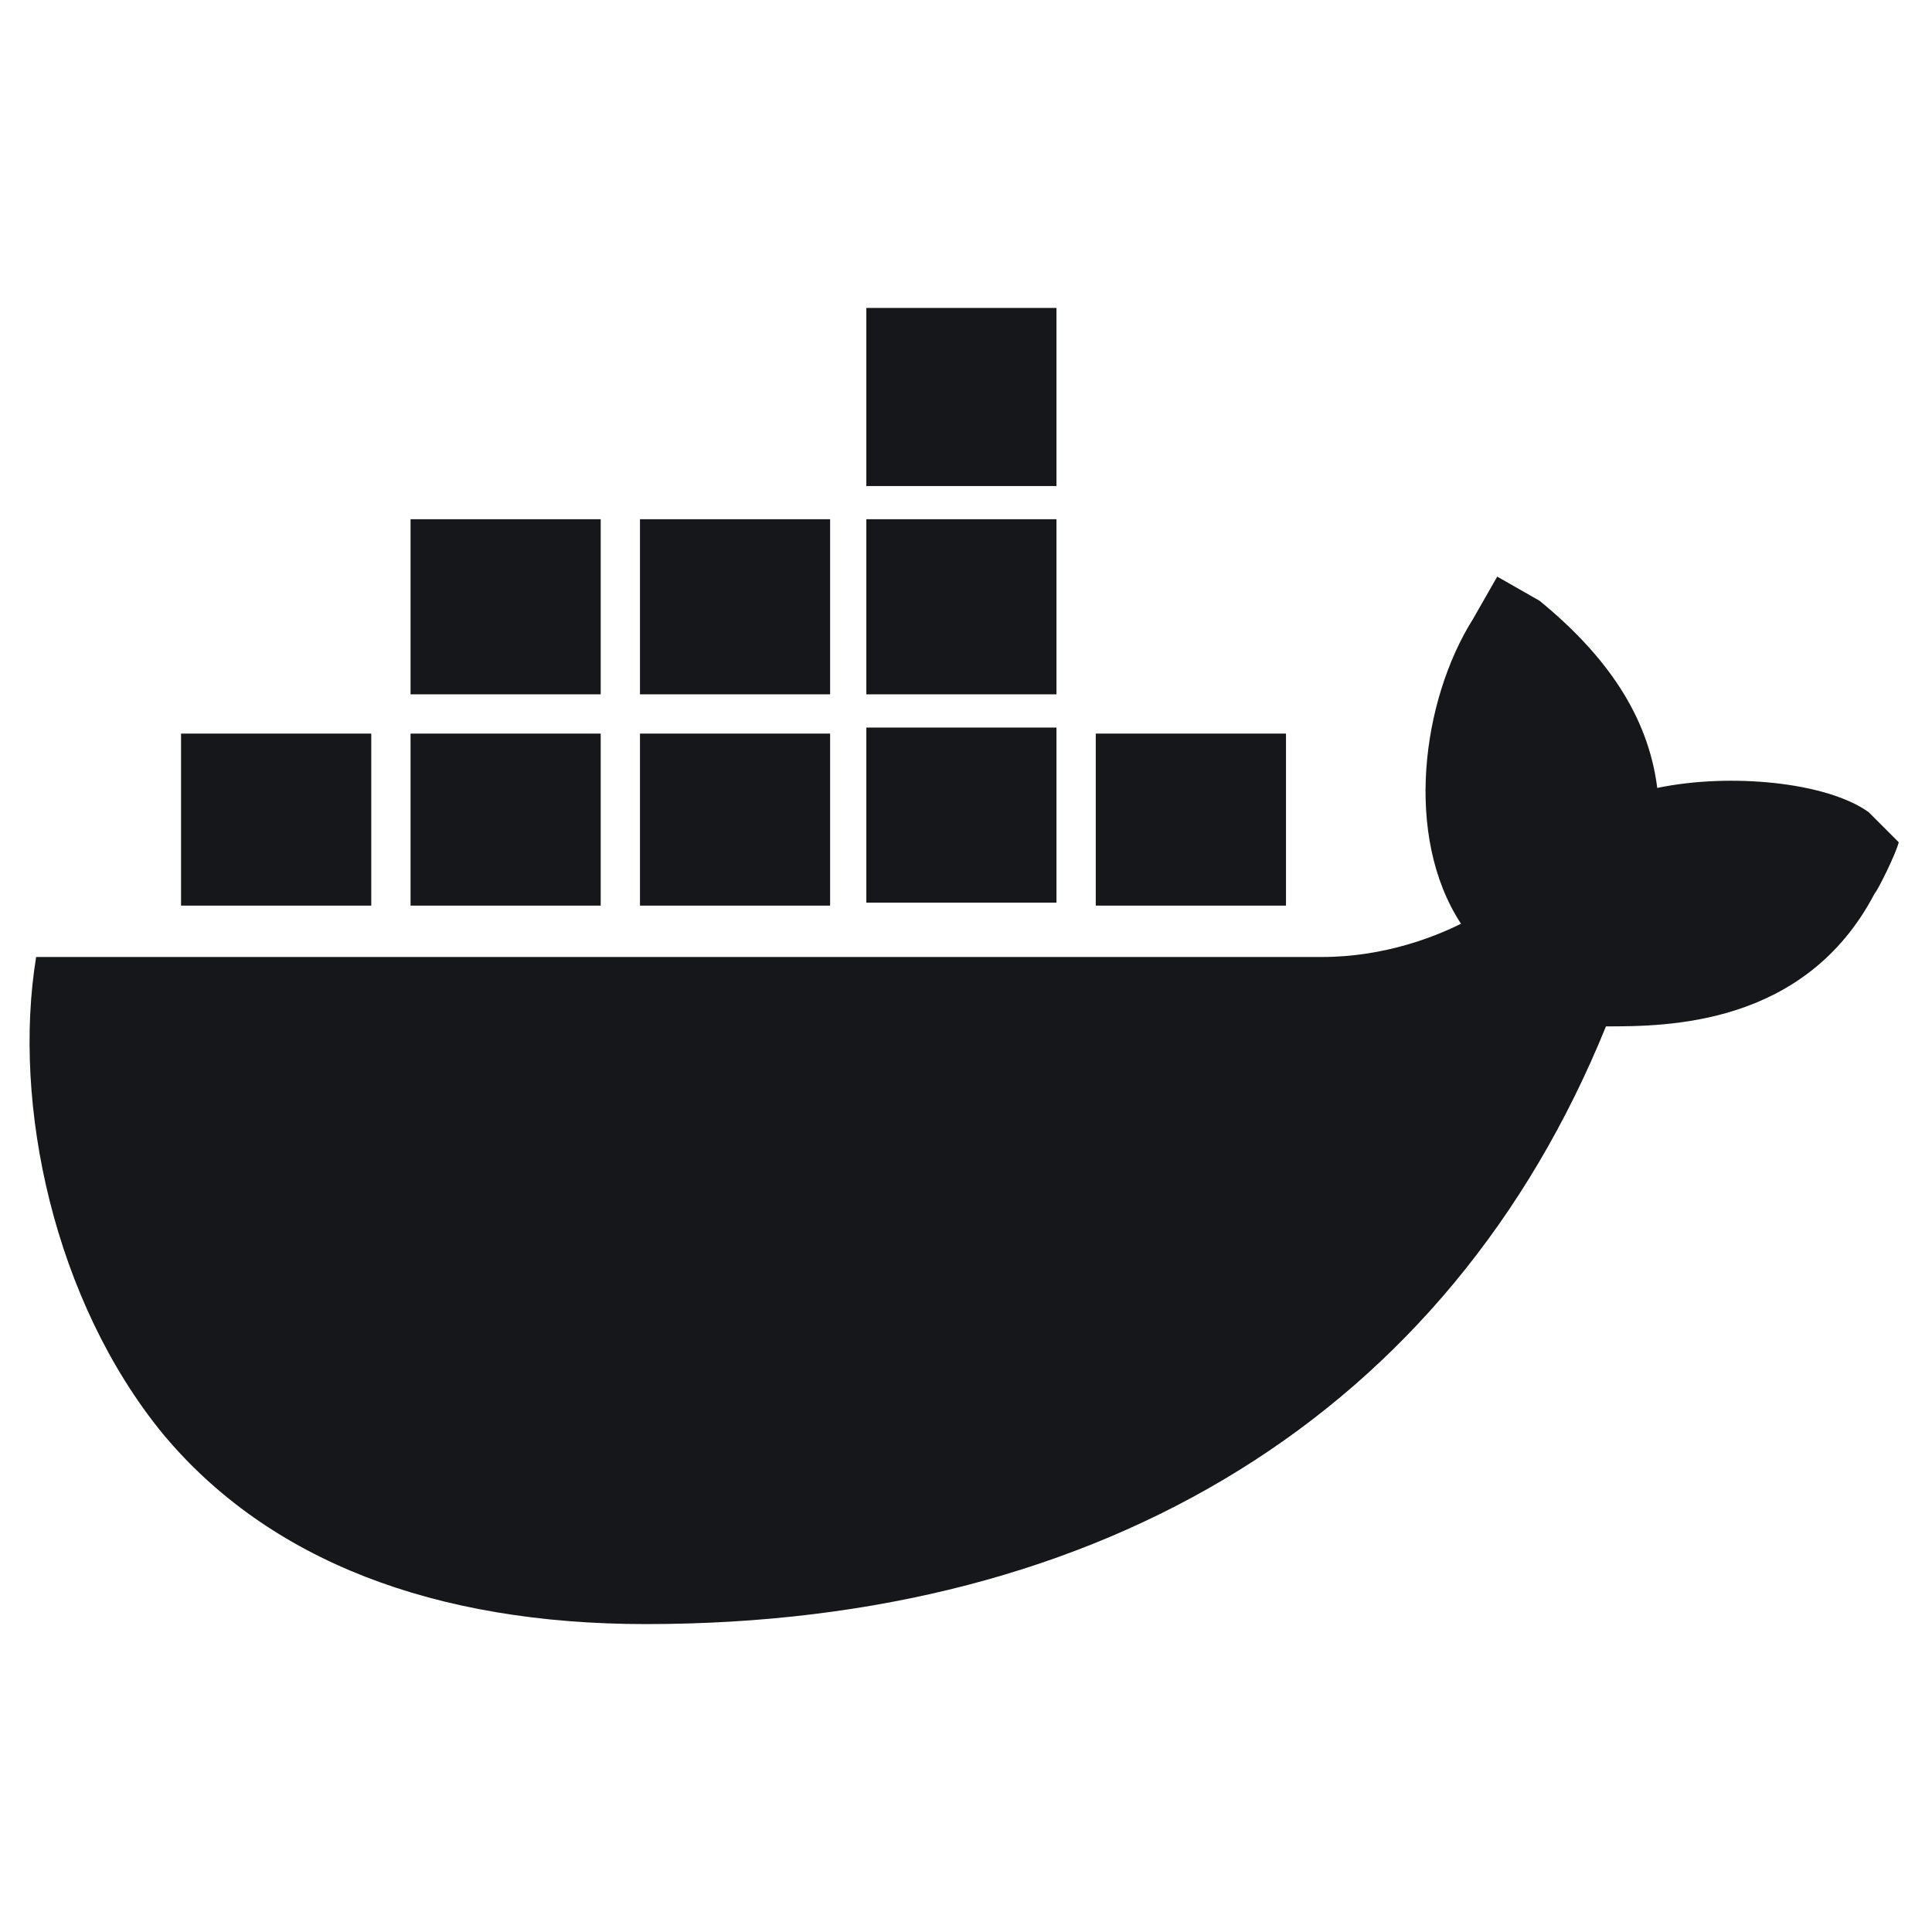 <svg width="24" height="24" viewBox="0 0 24 24" fill="none" xmlns="http://www.w3.org/2000/svg">
<path d="M13.124 11.213H10.762V9.038H13.124V11.213ZM13.124 3.825H10.762V6.038H13.124V3.825ZM15.975 9.113H13.612V11.25H15.975V9.113ZM10.312 6.45H7.95V8.625H10.312V6.45ZM13.124 6.45H10.762V8.625H13.124V6.45ZM23.212 10.088C22.687 9.713 21.487 9.6 20.587 9.788C20.474 8.888 19.95 8.138 19.125 7.463L18.599 7.163L18.299 7.688C17.662 8.7 17.437 10.388 18.149 11.475C17.849 11.625 17.212 11.888 16.424 11.888H0.449C0.149 13.725 0.674 16.163 2.024 17.813C3.337 19.388 5.399 20.175 8.024 20.175C13.725 20.175 18 17.55 19.95 12.75C20.7 12.75 22.424 12.75 23.287 11.1C23.325 11.063 23.549 10.613 23.587 10.463L23.212 10.088ZM4.65 9.113H2.249V11.25H4.612V9.113H4.65ZM7.462 9.113H5.1V11.25H7.462V9.113ZM10.312 9.113H7.95V11.25H10.312V9.113ZM7.462 6.45H5.1V8.625H7.462V6.45Z" fill="#15171A"/>
</svg>
